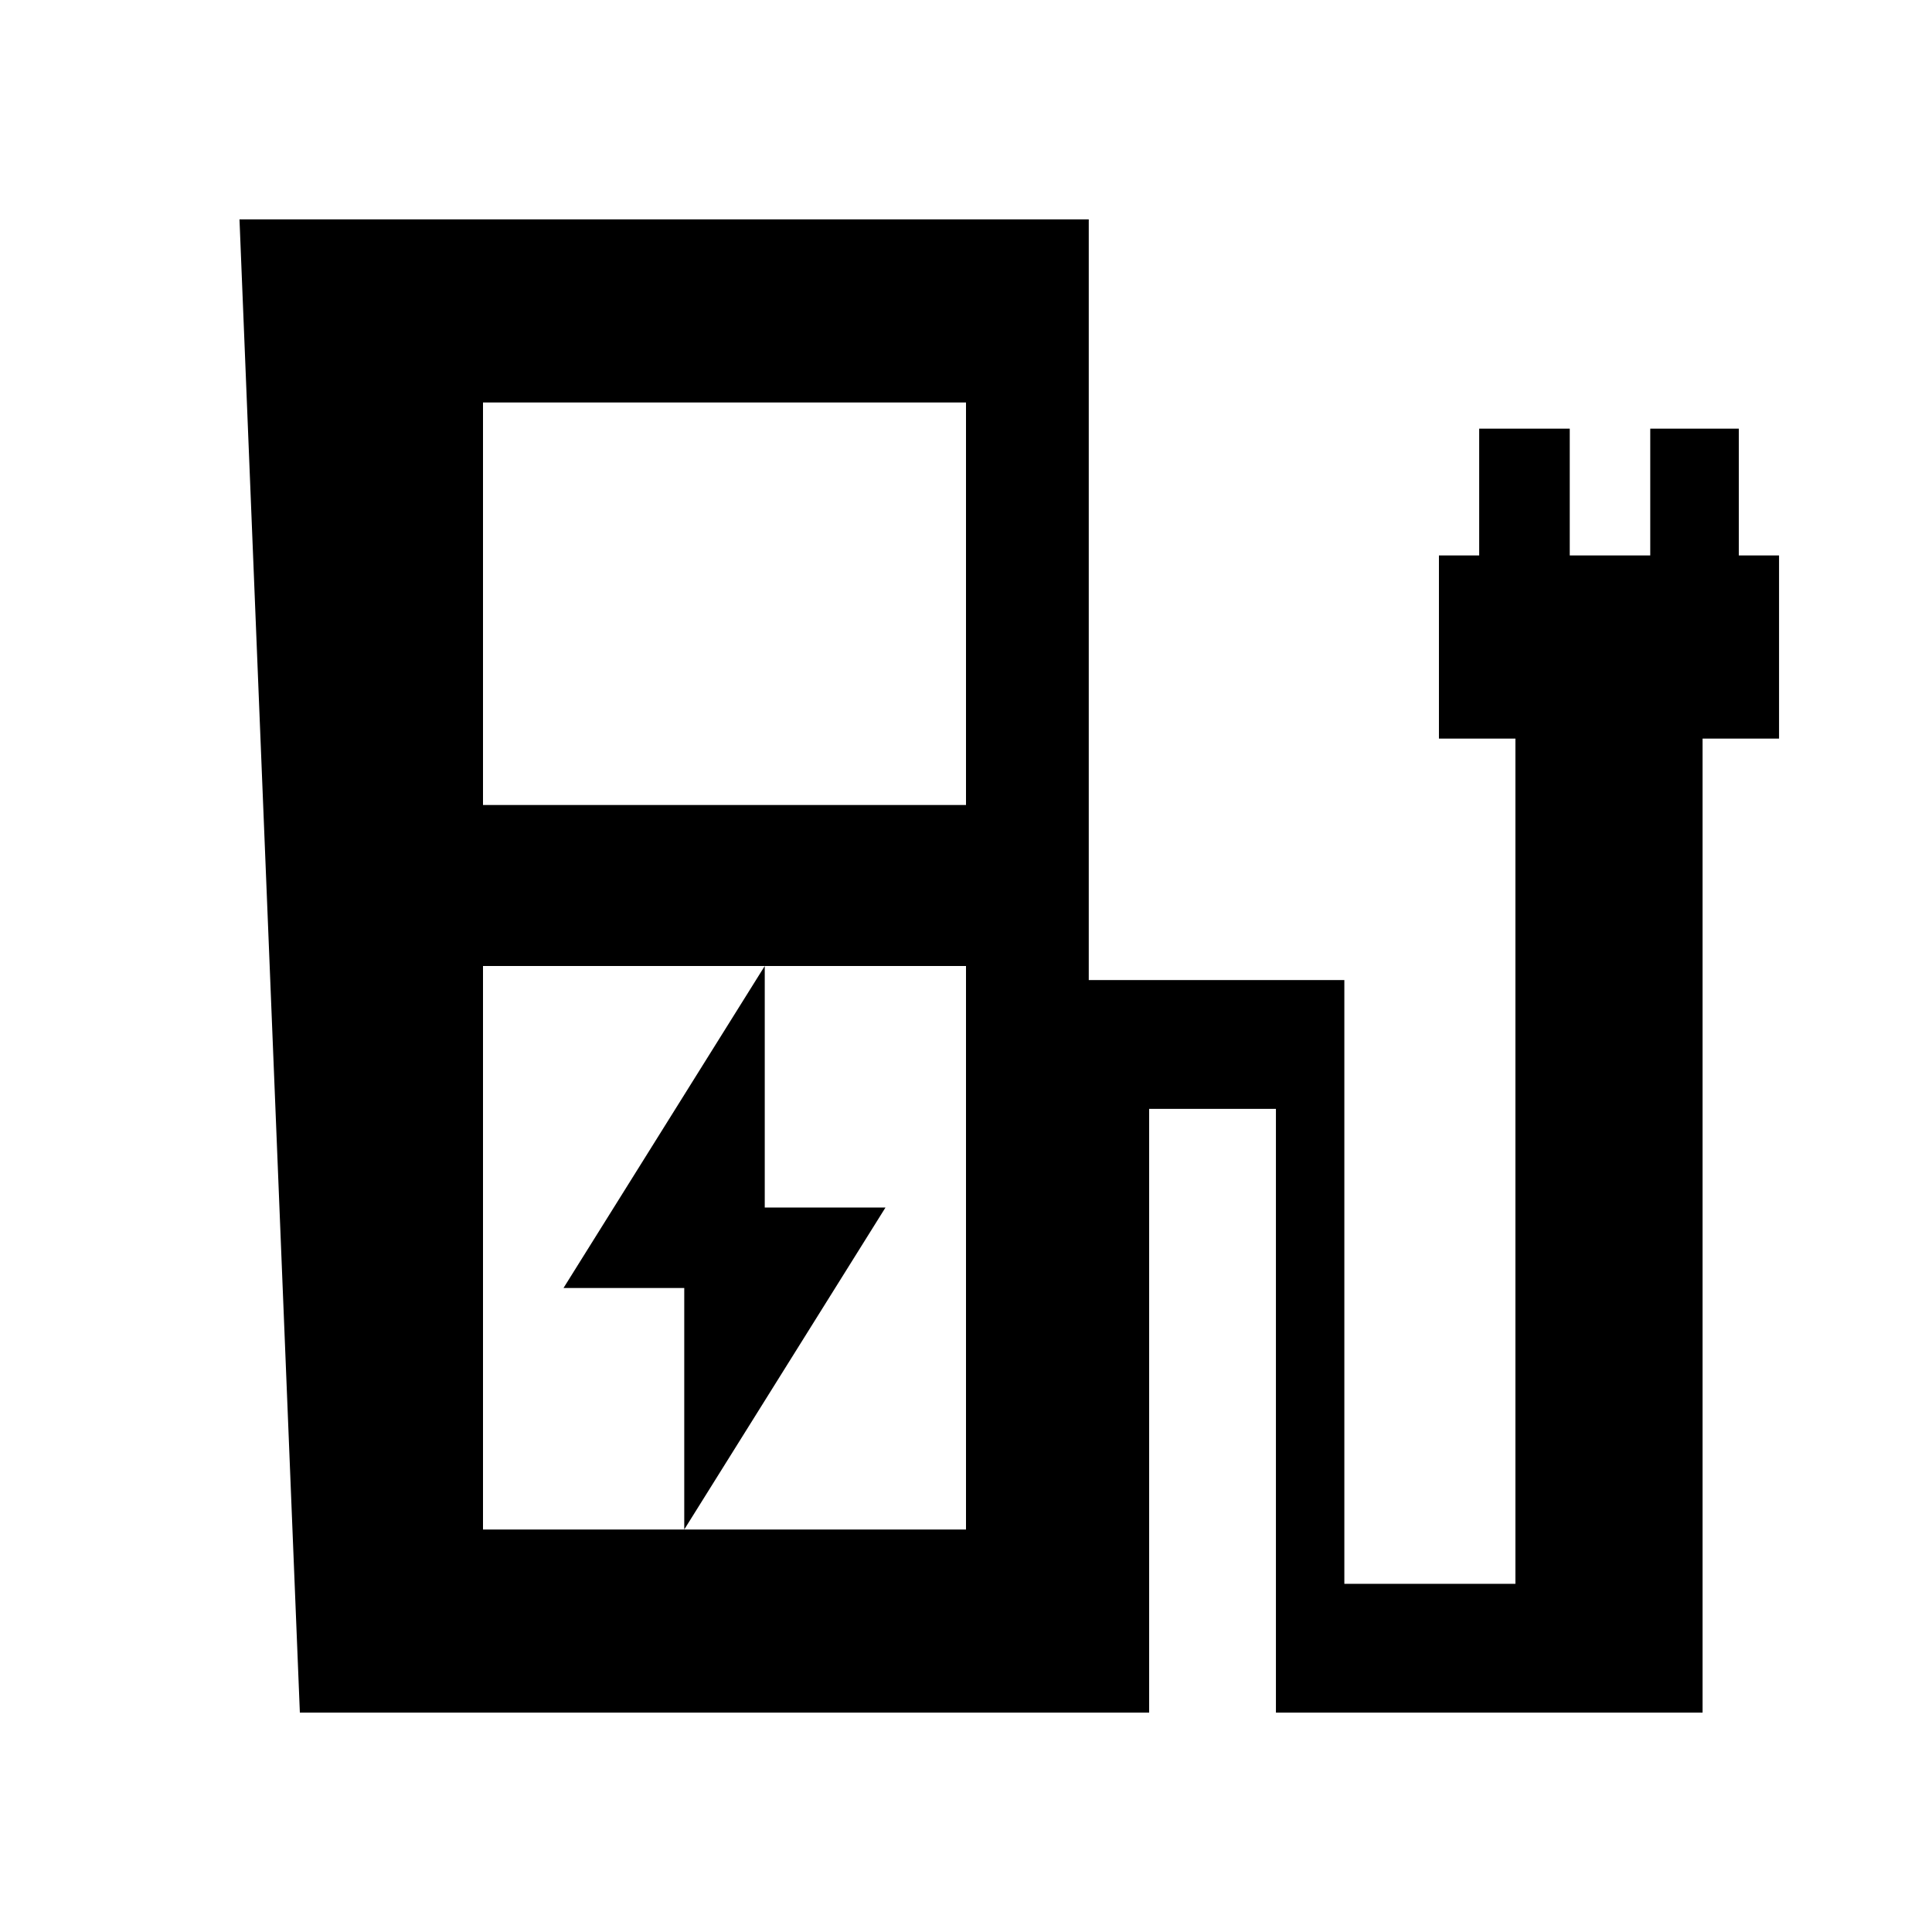 <svg xmlns="http://www.w3.org/2000/svg" height="24" width="24"><path d="m8.5 19 2.5-4H9.5v-3L7 16h1.5ZM6 10h6V5H6Zm0 9h6v-7H6Zm-2.275 2.275-.75-18.55h10.55v9.45H16.7v7.5h2.125v-10.5h-.95V6.9h.5V5.325H19.5V6.9h1V5.325h1.1V6.9h.5v2.275h-.95v12.1h-5.3v-7.5h-1.575v7.5ZM12 19H6h6Z"/></svg>